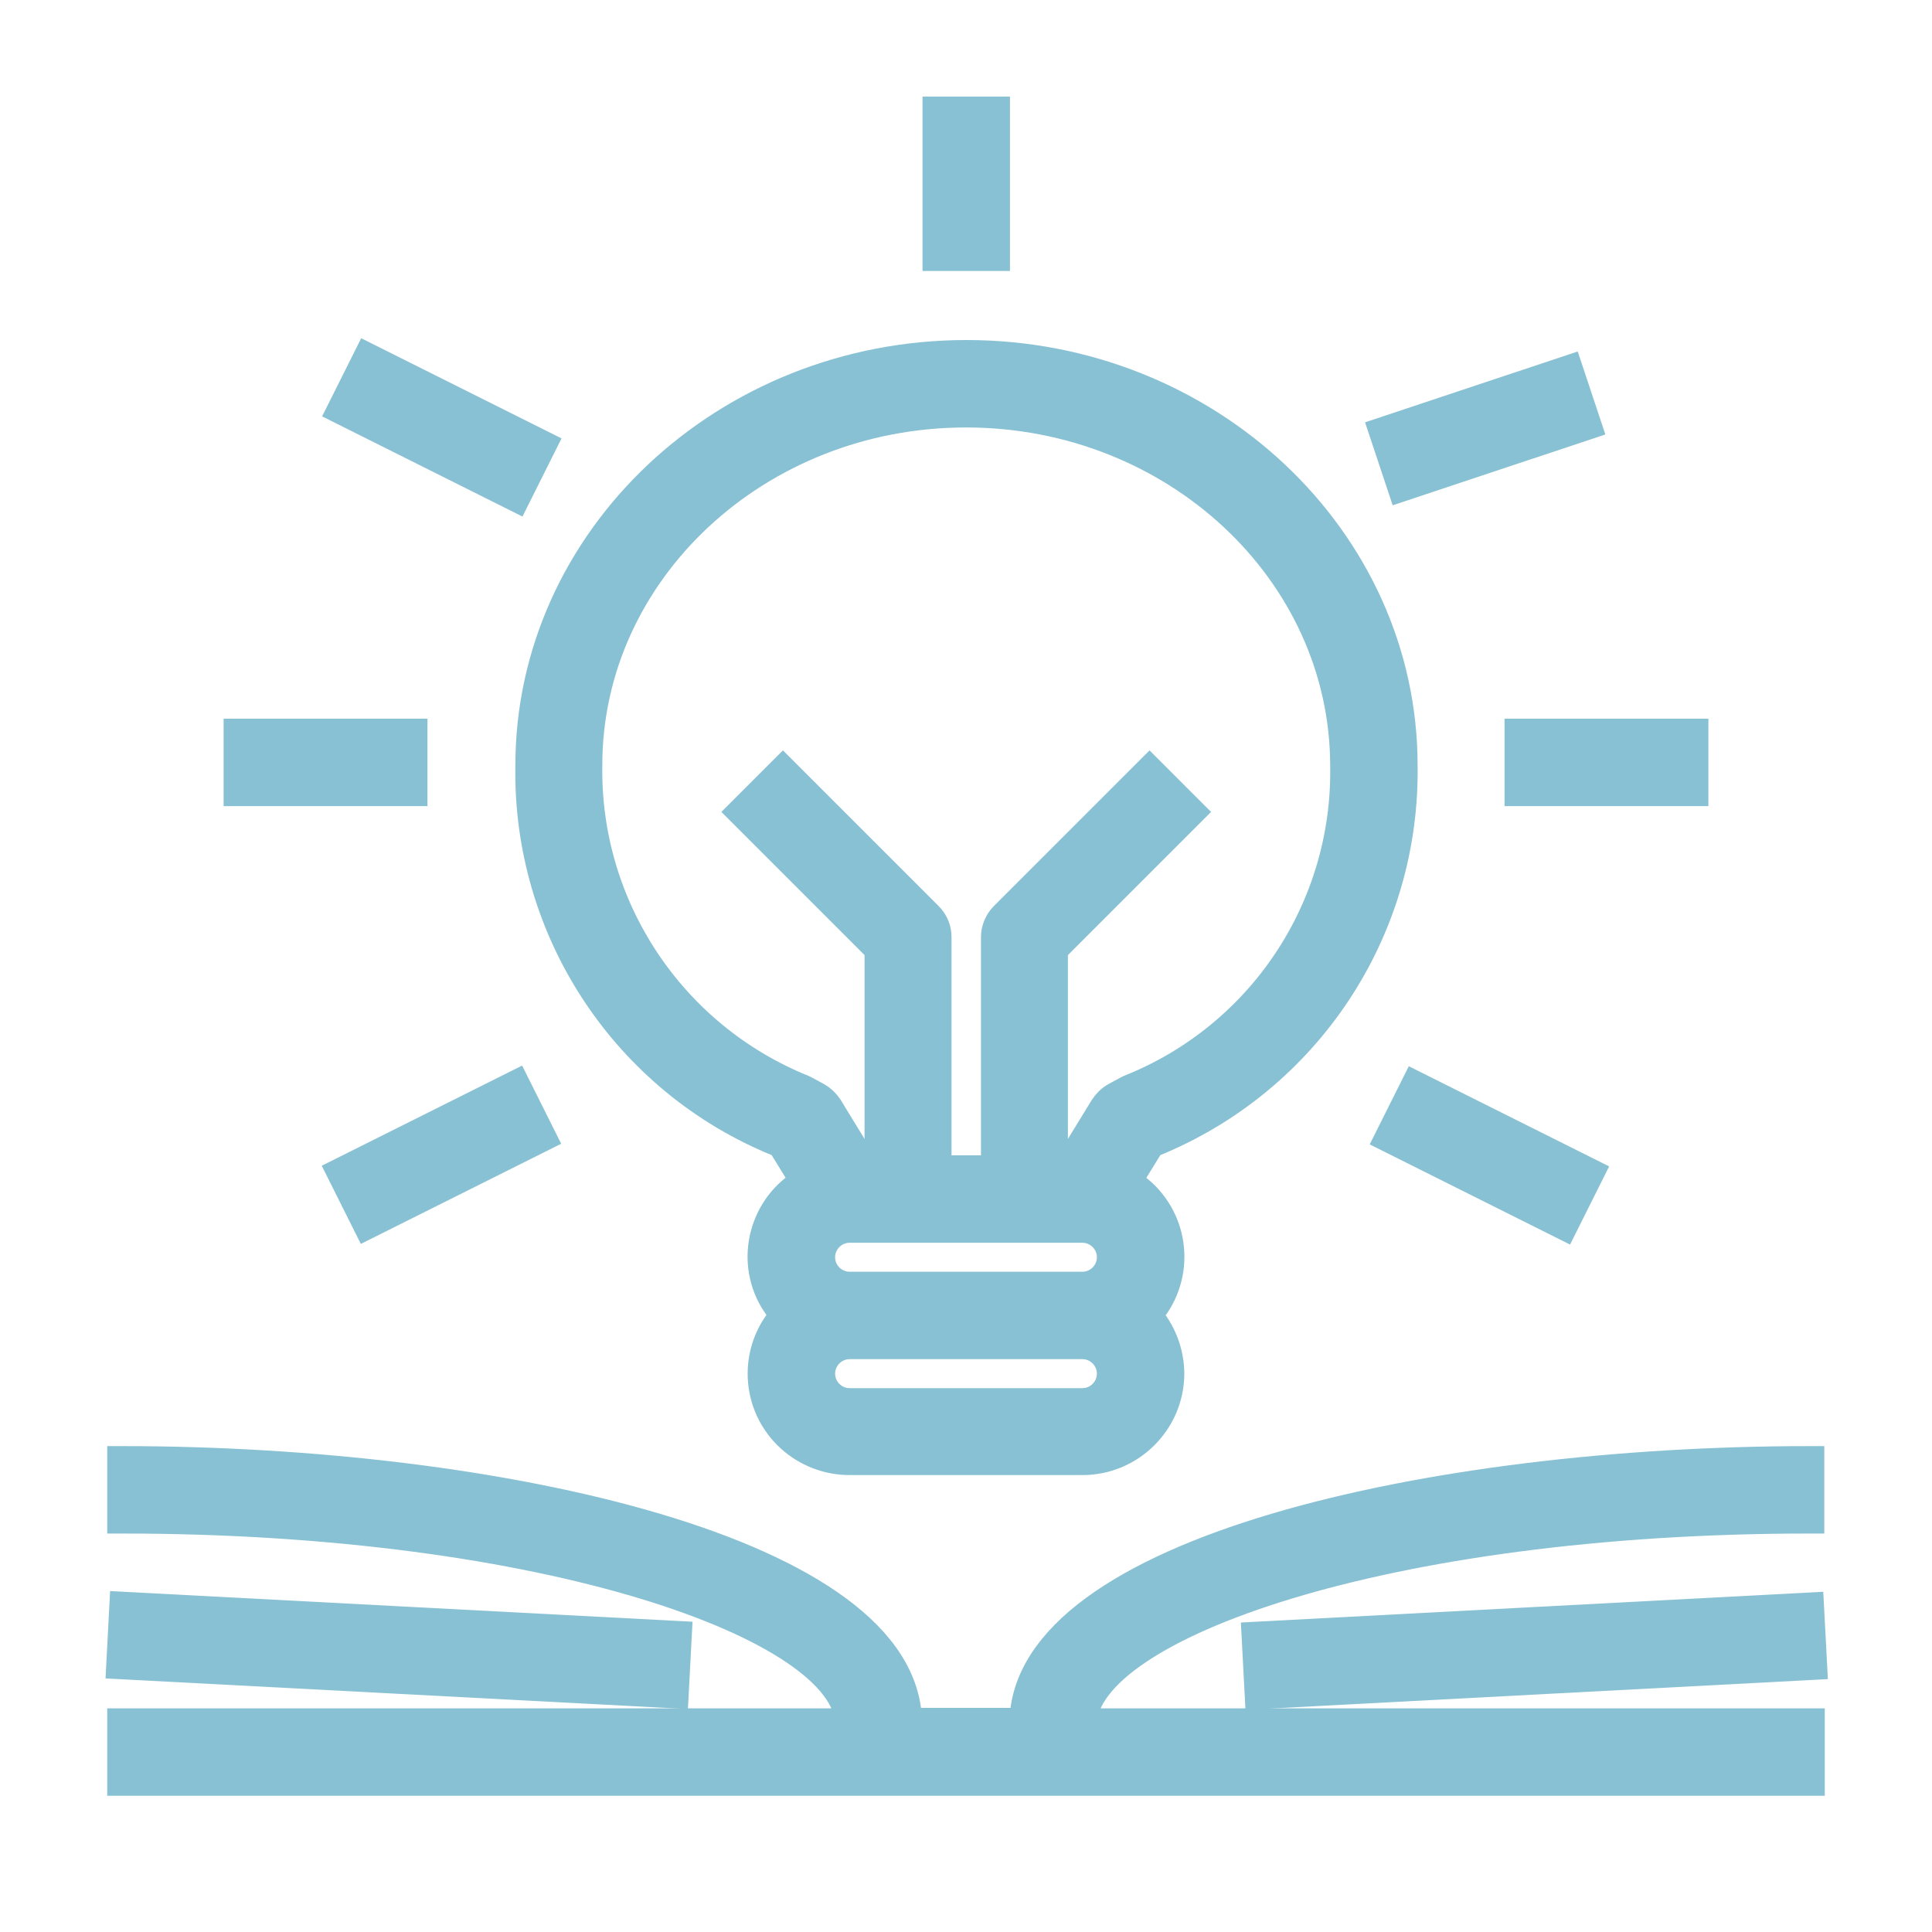 <?xml version="1.0" encoding="utf-8"?>
<!-- Generator: Adobe Illustrator 24.3.0, SVG Export Plug-In . SVG Version: 6.00 Build 0)  -->
<svg version="1.1" id="Camada_1" xmlns="http://www.w3.org/2000/svg" xmlns:xlink="http://www.w3.org/1999/xlink" x="0px" y="0px"
	 viewBox="0 0 400 400" style="enable-background:new 0 0 400 400;" xml:space="preserve">
<style type="text/css">
	.st0{fill:#88C1D3;stroke:#88C1D3;stroke-width:6;stroke-miterlimit:10;}
</style>
<path class="st0" d="M161.2,236.5l0.7,0.4l4.8,7.8c-8.5,4.9-11.5,15.9-6.5,24.4c0.7,1.1,1.4,2.2,2.3,3.2c-6.7,7.3-6.2,18.7,1.2,25.4
	c3.3,3,7.7,4.7,12.2,4.7h48.2c9.9,0,18-8,18.1-17.9c0-4.5-1.7-8.9-4.7-12.2c6.7-7.3,6.2-18.6-1.1-25.3c-1-0.9-2-1.6-3.1-2.3l4.8-7.8
	l0.7-0.4c31.7-12.9,52.2-43.8,51.7-78c0-46.9-40.6-85.1-90.4-85.1s-90.4,38.2-90.4,85.1C109.1,192.7,129.6,223.7,161.2,236.5z
	 M224.1,290.4h-48.2c-3.3,0-6-2.7-6-6s2.7-6,6-6h48.2c3.3,0,6,2.7,6,6S227.4,290.4,224.1,290.4z M224.1,266.3h-48.2
	c-3.3,0-6-2.7-6-6s2.7-6,6-6h48.2c3.3,0,6,2.7,6,6S227.4,266.3,224.1,266.3z M200,85.5c43.2,0,78.4,32.8,78.4,73.1
	c0.5,29.4-17.2,56-44.5,66.9c-0.2,0.1-0.4,0.2-0.6,0.3l-2.4,1.3c-0.9,0.5-1.7,1.3-2.3,2.2l-7.9,12.9h-2.6v-45.7l28.4-28.4l-8.5-8.5
	l-30.1,30.1c-1.1,1.1-1.8,2.7-1.8,4.3v48.2H194V194c0-1.6-0.6-3.1-1.8-4.3l-30.1-30.1l-8.5,8.5l28.4,28.4v45.7h-2.6l-7.9-12.9
	c-0.6-0.9-1.3-1.6-2.3-2.2l-2.4-1.3c-0.2-0.1-0.4-0.2-0.6-0.3c-27.2-11-44.9-37.6-44.5-66.9C121.6,118.3,156.8,85.5,200,85.5z"/>
<rect x="85.5" y="68.3" transform="matrix(0.447 -0.894 0.894 0.447 -28.569 130.772)" class="st0" width="12.1" height="40.4"/>
<rect x="287.2" y="82.5" transform="matrix(0.949 -0.316 0.316 0.949 -12.209 101.798)" class="st0" width="40.4" height="12.1"/>
<rect x="49.3" y="151.8" class="st0" width="36.2" height="12.1"/>
<rect x="314.5" y="151.8" class="st0" width="36.2" height="12.1"/>
<rect x="71.3" y="233.1" transform="matrix(0.894 -0.447 0.447 0.894 -97.3 66.177)" class="st0" width="40.4" height="12.1"/>
<rect x="302.5" y="219" transform="matrix(0.447 -0.894 0.894 0.447 -43.396 408.135)" class="st0" width="12.1" height="40.4"/>
<rect x="194" y="23" class="st0" width="12.1" height="30.1"/>
<path class="st0" d="M175.9,356.7H25.2v12.1h349.6v-12.1H224.1c0.7-20,62.4-42.2,150.6-42.2v-12.1c-78.6,0-162.2,19-162.7,54.2
	h-24.1c-0.5-35.2-84.1-54.2-162.7-54.2v12.1C113.5,314.5,175.2,336.7,175.9,356.7z"/>
<rect x="76.4" y="284.3" transform="matrix(5.256255e-02 -0.999 0.999 5.256255e-02 -263.029 406.04)" class="st0" width="12.1" height="114.7"/>
<rect x="260.2" y="335.6" transform="matrix(0.999 -5.273683e-02 5.273683e-02 0.999 -17.575 17.221)" class="st0" width="114.7" height="12.1"/>
</svg>
